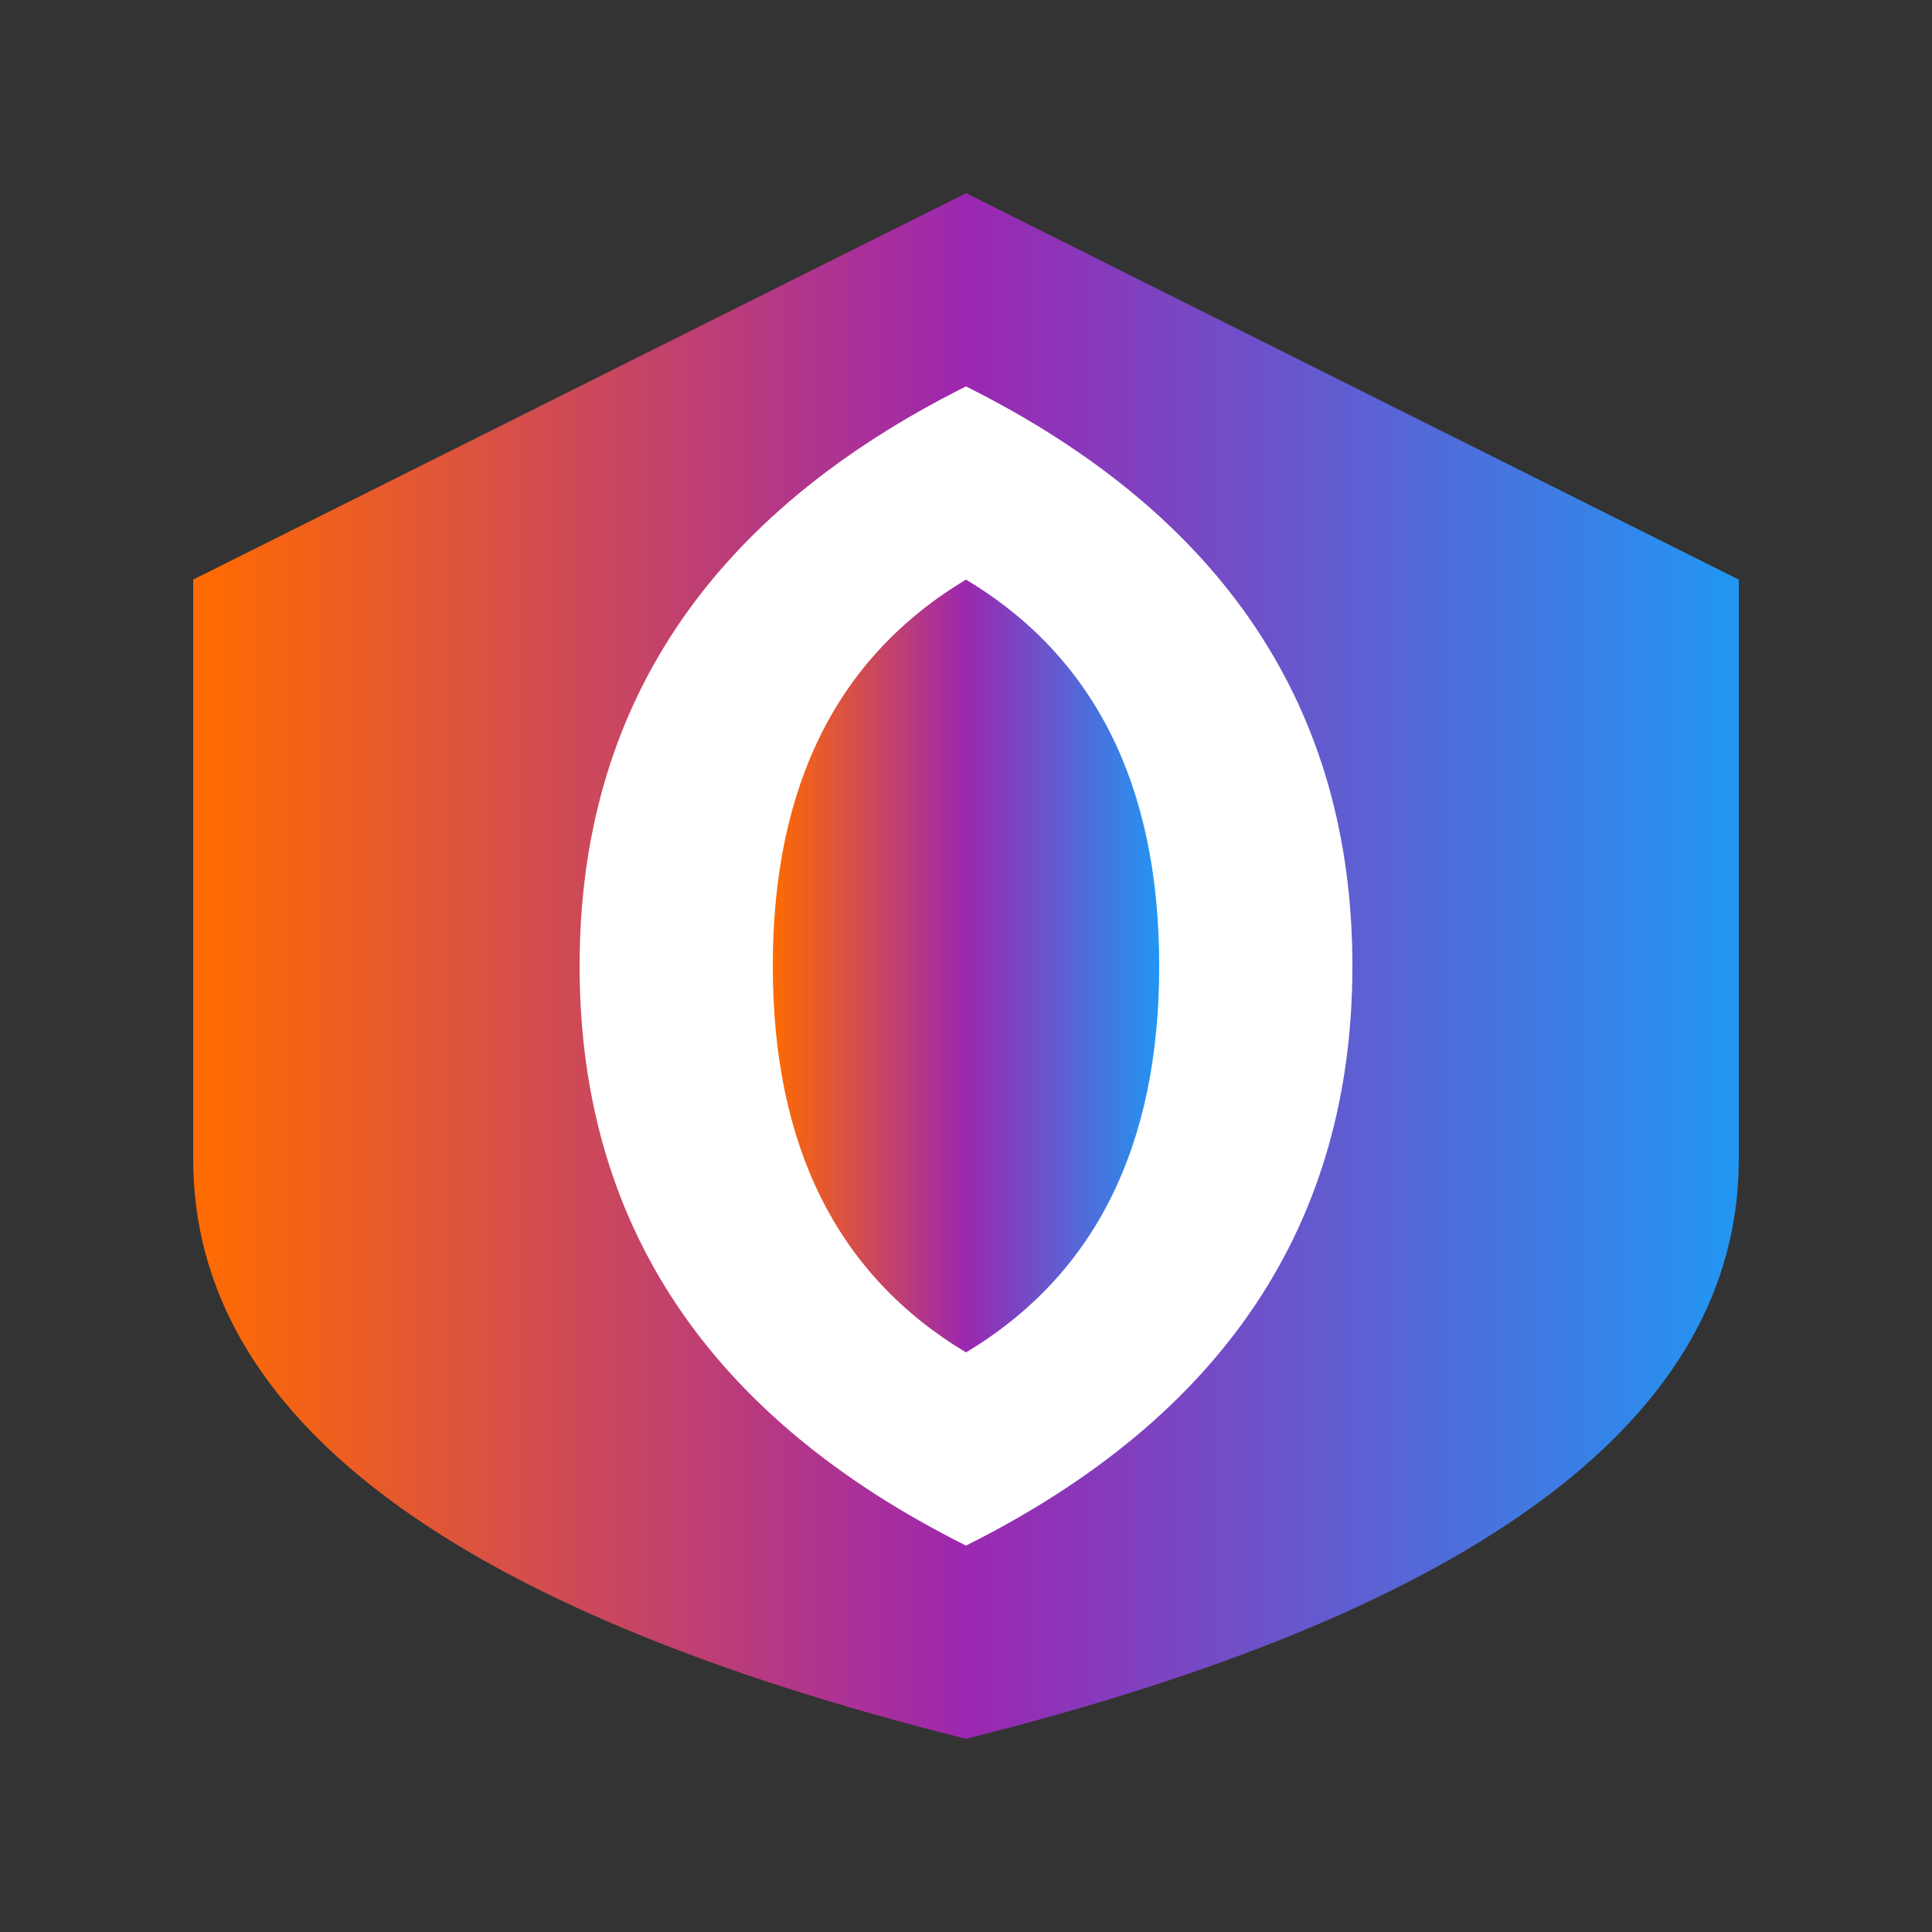 <svg xmlns="http://www.w3.org/2000/svg" viewBox="0 0 500 500">
  <rect x="0" y="0" width="500" height="500" fill="#333333" stroke="none"/>
  <defs>
    <linearGradient id="shield-gradient" x1="0%" y1="0%" x2="100%" y2="0%">
      <stop offset="0%" style="stop-color:#ff6b00"/>
      <stop offset="50%" style="stop-color:#9c27b0"/>
      <stop offset="100%" style="stop-color:#2196f3"/>
    </linearGradient>
  </defs>
  <path d="M250 50 L450 150 L450 300 Q450 400 250 450 Q50 400 50 300 L50 150 Z" fill="url(#shield-gradient)"/>
  <path d="M250 100 Q350 150 350 250 Q350 350 250 400 Q150 350 150 250 Q150 150 250 100" fill="#fff"/>
  <path d="M250 150 Q300 180 300 250 Q300 320 250 350 Q200 320 200 250 Q200 180 250 150" fill="url(#shield-gradient)"/>
</svg>
